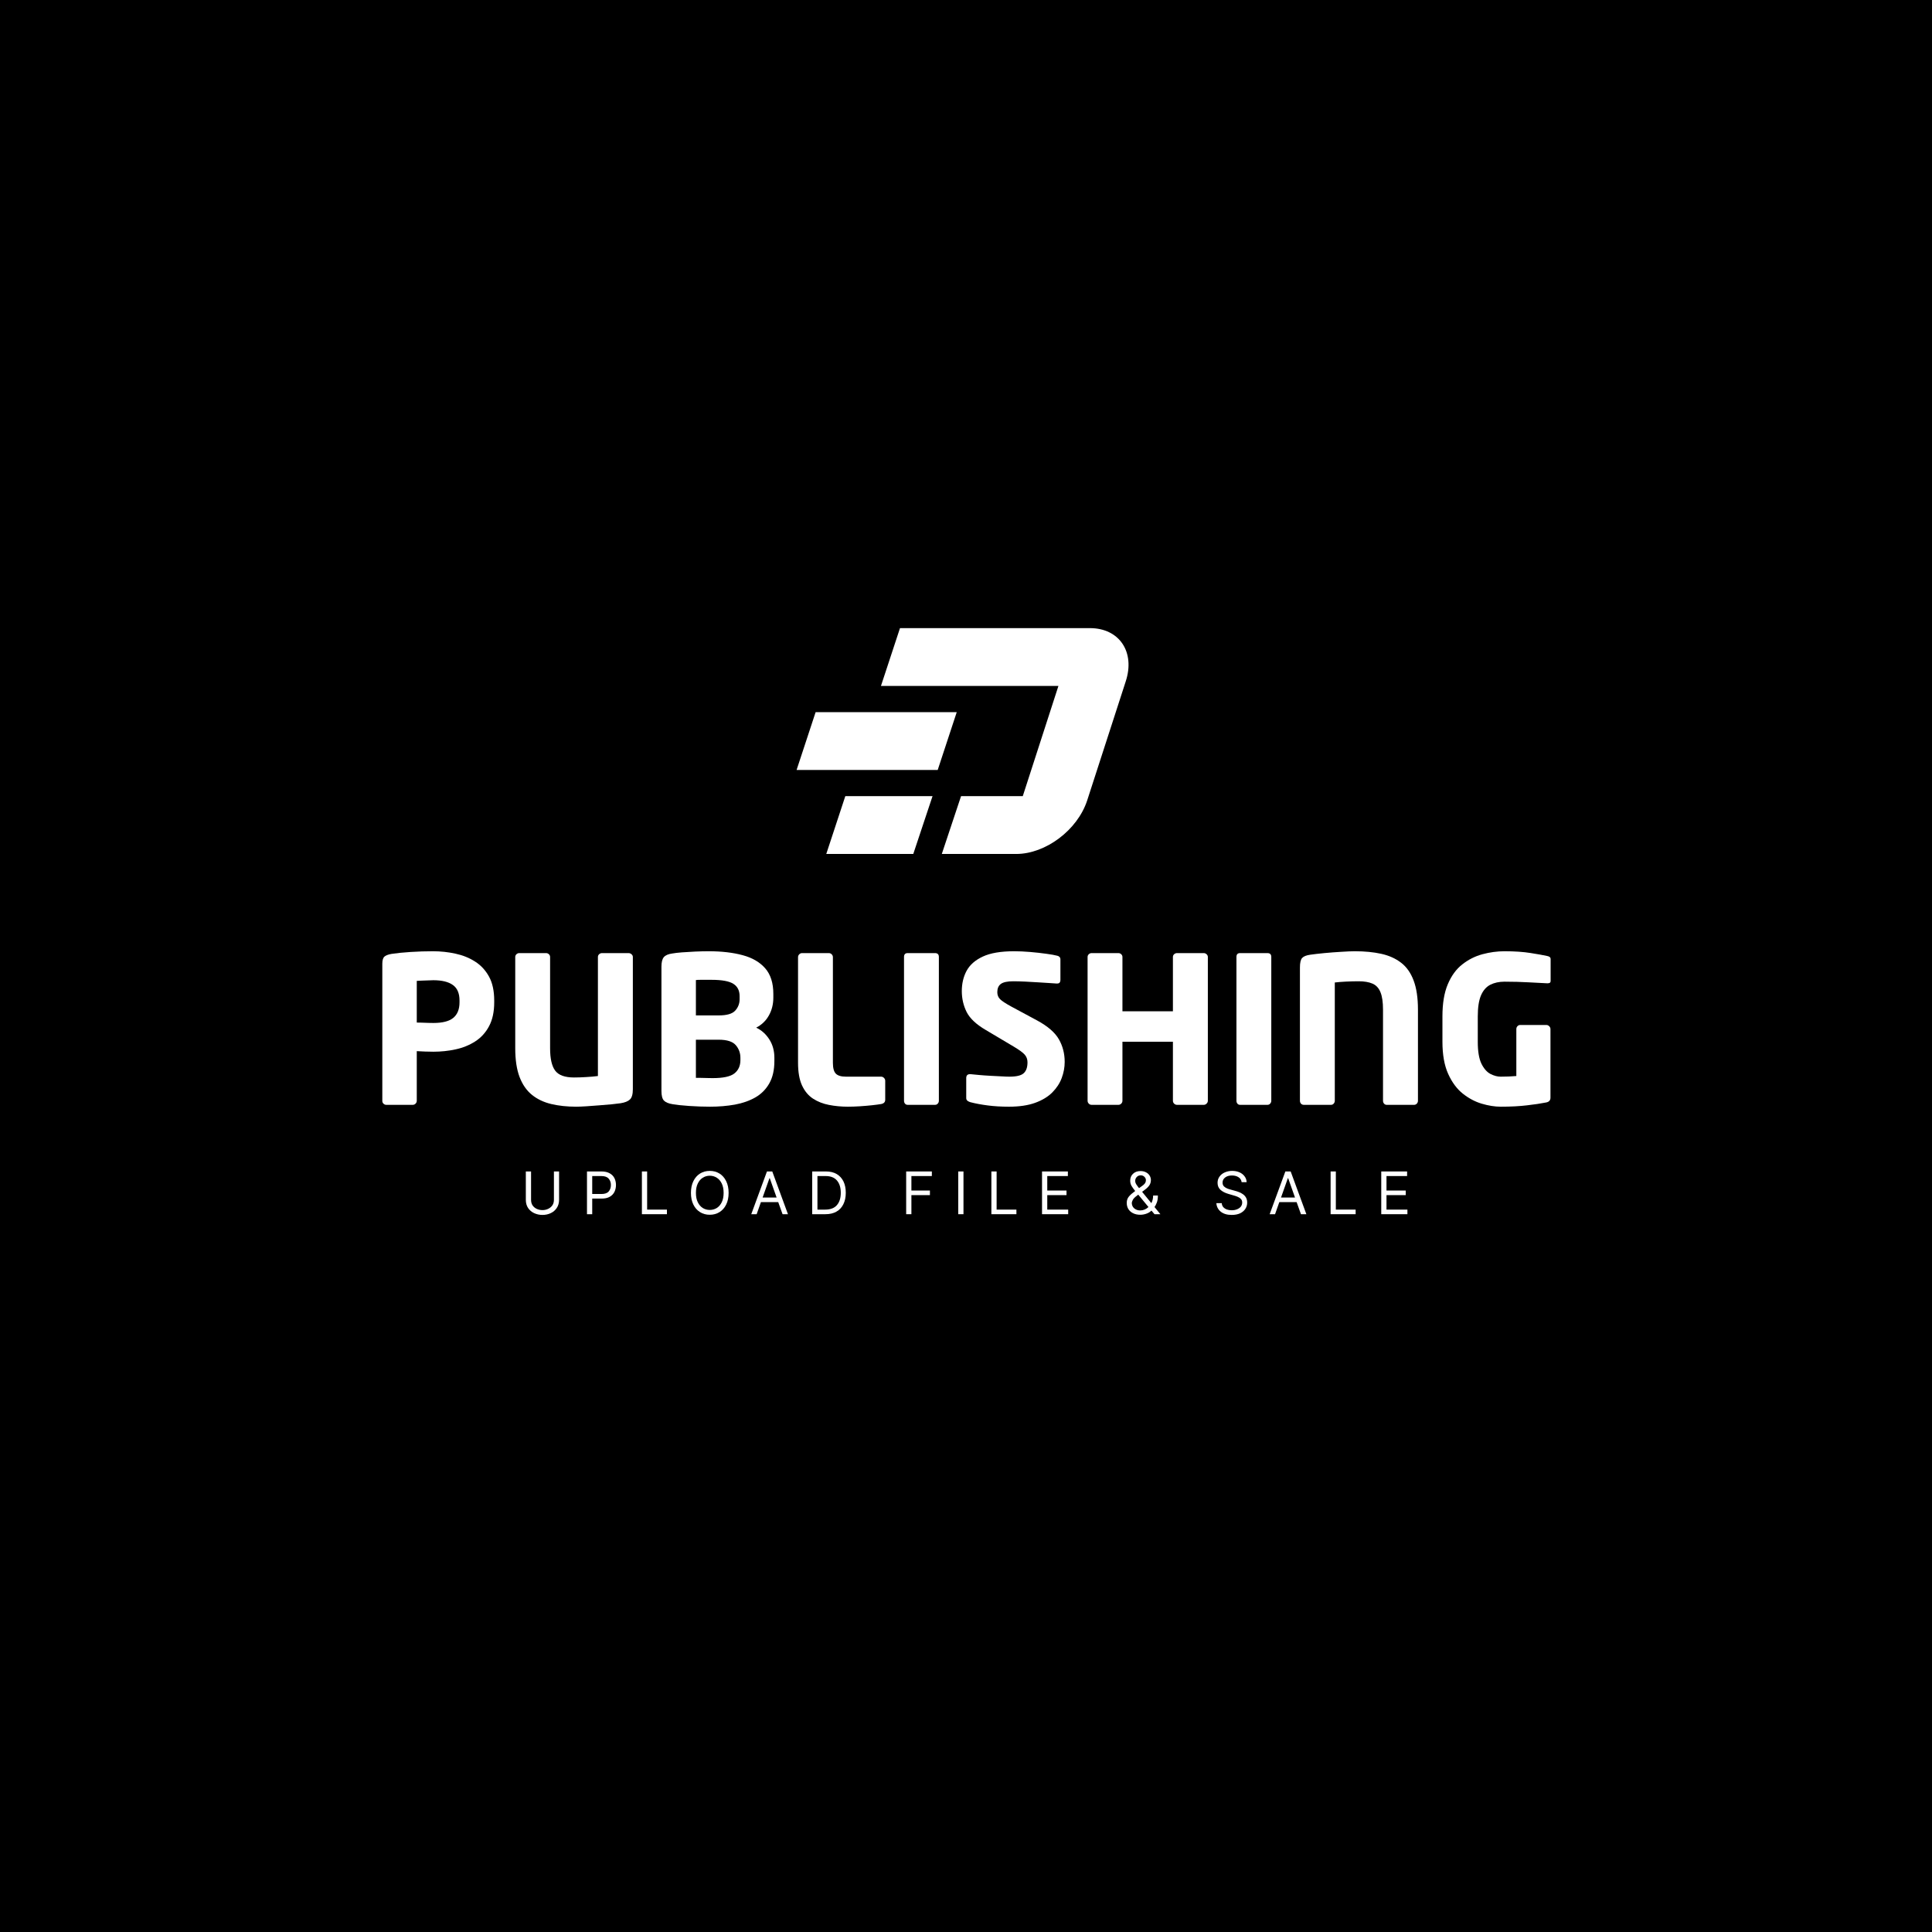 <svg xmlns="http://www.w3.org/2000/svg" xmlns:xlink="http://www.w3.org/1999/xlink" width="500" zoomAndPan="magnify" viewBox="0 0 375 375" height="500" preserveAspectRatio="xMidYMid meet" version="1.0"><defs><g/><clipPath id="c320c75310"><path d="M 154.617 121.887 L 220 121.887 L 220 166 L 154.617 166 Z M 154.617 121.887 " clip-rule="nonzero"/></clipPath></defs><rect x="-37.5" width="450" fill="#ffffff" y="-37.5" height="450" fill-opacity="1"/><rect x="-37.5" width="450" fill="#000000" y="-37.5" height="450" fill-opacity="1"/><g clip-path="url(#c320c75310)"><path fill="#ffffff" d="M 197.238 165.754 L 160.379 165.754 L 164.074 154.531 L 198.52 154.531 L 205.438 133.145 L 170.992 133.145 L 174.688 121.918 L 211.547 121.918 C 217.27 121.918 220.383 126.559 218.496 132.281 L 211.012 155.391 C 209.129 161.117 202.961 165.754 197.238 165.754 Z M 185.703 138.227 L 158.312 138.227 L 154.617 149.449 L 182.008 149.449 Z M 185.703 138.227 " fill-opacity="1" fill-rule="nonzero"/></g><g fill="#ffffff" fill-opacity="1"><g transform="translate(71.426, 214.449)"><g><path d="M 24.5 -19.906 C 24.5 -18.051 24.164 -16.504 23.5 -15.266 C 22.844 -14.023 21.945 -13.039 20.812 -12.312 C 19.676 -11.582 18.406 -11.066 17 -10.766 C 15.602 -10.461 14.164 -10.312 12.688 -10.312 C 12.207 -10.312 11.676 -10.32 11.094 -10.344 C 10.52 -10.375 9.977 -10.398 9.469 -10.422 L 9.469 -0.797 C 9.469 -0.578 9.391 -0.391 9.234 -0.234 C 9.078 -0.078 8.895 0 8.688 0 L 3.562 0 C 3.352 0 3.172 -0.07 3.016 -0.219 C 2.859 -0.363 2.781 -0.539 2.781 -0.75 L 2.781 -27.391 C 2.781 -28.078 2.922 -28.539 3.203 -28.781 C 3.492 -29.02 3.945 -29.191 4.562 -29.297 C 5.562 -29.453 6.797 -29.578 8.266 -29.672 C 9.734 -29.766 11.18 -29.812 12.609 -29.812 C 14.109 -29.812 15.566 -29.656 16.984 -29.344 C 18.398 -29.039 19.664 -28.531 20.781 -27.812 C 21.906 -27.102 22.805 -26.133 23.484 -24.906 C 24.16 -23.688 24.5 -22.133 24.5 -20.25 Z M 17.766 -19.906 L 17.766 -20.25 C 17.766 -21.656 17.332 -22.66 16.469 -23.266 C 15.613 -23.879 14.352 -24.188 12.688 -24.188 C 12.5 -24.188 12.18 -24.176 11.734 -24.156 C 11.285 -24.145 10.836 -24.129 10.391 -24.109 C 9.941 -24.098 9.633 -24.082 9.469 -24.062 L 9.469 -15.969 C 9.633 -15.969 9.945 -15.961 10.406 -15.953 C 10.863 -15.941 11.32 -15.926 11.781 -15.906 C 12.25 -15.895 12.551 -15.891 12.688 -15.891 C 14.457 -15.891 15.742 -16.219 16.547 -16.875 C 17.359 -17.539 17.766 -18.551 17.766 -19.906 Z M 17.766 -19.906 "/></g></g></g><g fill="#ffffff" fill-opacity="1"><g transform="translate(97.227, 214.449)"><g><path d="M 25.609 -3.047 C 25.609 -2.066 25.422 -1.398 25.047 -1.047 C 24.68 -0.691 24.078 -0.445 23.234 -0.312 C 22.836 -0.258 22.27 -0.191 21.531 -0.109 C 20.789 -0.035 19.984 0.031 19.109 0.094 C 18.234 0.164 17.391 0.227 16.578 0.281 C 15.773 0.332 15.113 0.359 14.594 0.359 C 12.844 0.359 11.238 0.188 9.781 -0.156 C 8.332 -0.5 7.086 -1.086 6.047 -1.922 C 5.004 -2.754 4.195 -3.91 3.625 -5.391 C 3.062 -6.867 2.781 -8.734 2.781 -10.984 L 2.781 -28.703 C 2.781 -28.91 2.859 -29.086 3.016 -29.234 C 3.172 -29.379 3.352 -29.453 3.562 -29.453 L 8.766 -29.453 C 8.973 -29.453 9.156 -29.379 9.312 -29.234 C 9.469 -29.086 9.547 -28.91 9.547 -28.703 L 9.547 -10.984 C 9.547 -8.973 9.875 -7.523 10.531 -6.641 C 11.195 -5.754 12.414 -5.312 14.188 -5.312 C 14.875 -5.312 15.656 -5.336 16.531 -5.391 C 17.406 -5.441 18.172 -5.508 18.828 -5.594 L 18.828 -28.703 C 18.828 -28.91 18.906 -29.086 19.062 -29.234 C 19.227 -29.379 19.414 -29.453 19.625 -29.453 L 24.781 -29.453 C 24.988 -29.453 25.176 -29.379 25.344 -29.234 C 25.52 -29.086 25.609 -28.91 25.609 -28.703 Z M 25.609 -3.047 "/></g></g></g><g fill="#ffffff" fill-opacity="1"><g transform="translate(125.604, 214.449)"><g><path d="M 24.703 -8.516 C 24.703 -6.773 24.375 -5.328 23.719 -4.172 C 23.07 -3.023 22.176 -2.117 21.031 -1.453 C 19.883 -0.797 18.555 -0.328 17.047 -0.047 C 15.535 0.223 13.922 0.359 12.203 0.359 C 10.91 0.359 9.57 0.312 8.188 0.219 C 6.801 0.125 5.723 0.008 4.953 -0.125 C 4.16 -0.25 3.598 -0.484 3.266 -0.828 C 2.941 -1.172 2.781 -1.797 2.781 -2.703 L 2.781 -26.797 C 2.781 -27.691 2.938 -28.316 3.25 -28.672 C 3.562 -29.035 4.102 -29.27 4.875 -29.375 C 5.32 -29.457 5.941 -29.531 6.734 -29.594 C 7.523 -29.656 8.383 -29.707 9.312 -29.75 C 10.238 -29.789 11.125 -29.812 11.969 -29.812 C 14.477 -29.812 16.672 -29.555 18.547 -29.047 C 20.422 -28.547 21.879 -27.695 22.922 -26.5 C 23.973 -25.301 24.5 -23.645 24.5 -21.531 L 24.5 -20.812 C 24.5 -19.52 24.207 -18.359 23.625 -17.328 C 23.039 -16.297 22.223 -15.516 21.172 -14.984 C 22.223 -14.484 23.07 -13.723 23.719 -12.703 C 24.375 -11.68 24.703 -10.488 24.703 -9.125 Z M 17.953 -20.5 L 17.953 -21.094 C 17.953 -22.176 17.551 -22.973 16.75 -23.484 C 15.945 -24.004 14.523 -24.266 12.484 -24.266 C 12.273 -24.266 11.961 -24.266 11.547 -24.266 C 11.141 -24.266 10.738 -24.266 10.344 -24.266 C 9.945 -24.266 9.656 -24.25 9.469 -24.219 L 9.469 -17.359 L 13.906 -17.359 C 15.469 -17.359 16.531 -17.664 17.094 -18.281 C 17.664 -18.906 17.953 -19.645 17.953 -20.5 Z M 18.109 -8.688 L 18.109 -9.125 C 18.109 -10.07 17.805 -10.895 17.203 -11.594 C 16.598 -12.289 15.5 -12.641 13.906 -12.641 L 9.469 -12.641 L 9.469 -5.234 C 9.688 -5.234 10.02 -5.234 10.469 -5.234 C 10.914 -5.234 11.359 -5.223 11.797 -5.203 C 12.234 -5.191 12.539 -5.188 12.719 -5.188 C 14.758 -5.188 16.164 -5.488 16.938 -6.094 C 17.719 -6.707 18.109 -7.57 18.109 -8.688 Z M 18.109 -8.688 "/></g></g></g><g fill="#ffffff" fill-opacity="1"><g transform="translate(152.118, 214.449)"><g><path d="M 19.703 -0.984 C 19.703 -0.535 19.438 -0.258 18.906 -0.156 C 18.488 -0.082 17.898 -0.004 17.141 0.078 C 16.391 0.16 15.598 0.227 14.766 0.281 C 13.93 0.332 13.16 0.359 12.453 0.359 C 11.18 0.359 9.961 0.242 8.797 0.016 C 7.641 -0.203 6.602 -0.609 5.688 -1.203 C 4.781 -1.797 4.066 -2.656 3.547 -3.781 C 3.035 -4.906 2.781 -6.367 2.781 -8.172 L 2.781 -28.656 C 2.781 -28.875 2.859 -29.062 3.016 -29.219 C 3.172 -29.375 3.352 -29.453 3.562 -29.453 L 8.766 -29.453 C 8.973 -29.453 9.156 -29.375 9.312 -29.219 C 9.469 -29.062 9.547 -28.875 9.547 -28.656 L 9.547 -8.172 C 9.547 -7.141 9.738 -6.43 10.125 -6.047 C 10.508 -5.66 11.164 -5.469 12.094 -5.469 L 18.906 -5.469 C 19.113 -5.469 19.297 -5.391 19.453 -5.234 C 19.617 -5.078 19.703 -4.891 19.703 -4.672 Z M 19.703 -0.984 "/></g></g></g><g fill="#ffffff" fill-opacity="1"><g transform="translate(172.688, 214.449)"><g><path d="M 9.547 -0.797 C 9.547 -0.578 9.473 -0.391 9.328 -0.234 C 9.191 -0.078 9.016 0 8.797 0 L 3.484 0 C 3.273 0 3.102 -0.078 2.969 -0.234 C 2.844 -0.391 2.781 -0.578 2.781 -0.797 L 2.781 -28.703 C 2.781 -29.203 3.016 -29.453 3.484 -29.453 L 8.797 -29.453 C 9.297 -29.453 9.547 -29.203 9.547 -28.703 Z M 9.547 -0.797 "/></g></g></g><g fill="#ffffff" fill-opacity="1"><g transform="translate(185.014, 214.449)"><g><path d="M 21.641 -8.328 C 21.641 -7.266 21.445 -6.223 21.062 -5.203 C 20.688 -4.191 20.082 -3.266 19.25 -2.422 C 18.414 -1.578 17.301 -0.898 15.906 -0.391 C 14.52 0.109 12.828 0.359 10.828 0.359 C 9.266 0.359 7.875 0.273 6.656 0.109 C 5.445 -0.047 4.336 -0.254 3.328 -0.516 C 3.141 -0.566 2.957 -0.656 2.781 -0.781 C 2.613 -0.914 2.531 -1.094 2.531 -1.312 L 2.531 -5.188 C 2.531 -5.695 2.77 -5.953 3.25 -5.953 C 3.281 -5.953 3.301 -5.953 3.312 -5.953 C 3.32 -5.953 3.344 -5.953 3.375 -5.953 C 3.77 -5.922 4.312 -5.867 5 -5.797 C 5.688 -5.734 6.41 -5.68 7.172 -5.641 C 7.941 -5.609 8.656 -5.57 9.312 -5.531 C 9.977 -5.488 10.508 -5.469 10.906 -5.469 C 12.281 -5.469 13.207 -5.691 13.688 -6.141 C 14.176 -6.586 14.422 -7.289 14.422 -8.25 C 14.422 -8.832 14.242 -9.328 13.891 -9.734 C 13.535 -10.141 12.844 -10.648 11.812 -11.266 L 6.344 -14.516 C 4.488 -15.598 3.242 -16.766 2.609 -18.016 C 1.984 -19.273 1.672 -20.629 1.672 -22.078 C 1.672 -23.535 1.977 -24.844 2.594 -26 C 3.219 -27.164 4.27 -28.094 5.75 -28.781 C 7.227 -29.469 9.25 -29.812 11.812 -29.812 C 12.789 -29.812 13.832 -29.766 14.938 -29.672 C 16.051 -29.578 17.082 -29.461 18.031 -29.328 C 18.988 -29.203 19.719 -29.07 20.219 -28.938 C 20.375 -28.906 20.508 -28.832 20.625 -28.719 C 20.75 -28.602 20.812 -28.438 20.812 -28.219 L 20.812 -24.219 C 20.812 -24.031 20.766 -23.867 20.672 -23.734 C 20.578 -23.609 20.398 -23.547 20.141 -23.547 C 20.141 -23.547 20.129 -23.547 20.109 -23.547 C 20.098 -23.547 20.082 -23.547 20.062 -23.547 C 19.789 -23.578 19.328 -23.609 18.672 -23.641 C 18.016 -23.68 17.273 -23.727 16.453 -23.781 C 15.629 -23.832 14.797 -23.879 13.953 -23.922 C 13.109 -23.961 12.344 -23.984 11.656 -23.984 C 10.52 -23.984 9.719 -23.812 9.25 -23.469 C 8.789 -23.125 8.562 -22.594 8.562 -21.875 C 8.562 -21.32 8.738 -20.867 9.094 -20.516 C 9.445 -20.16 10.156 -19.691 11.219 -19.109 L 16.297 -16.375 C 18.359 -15.258 19.766 -14.039 20.516 -12.719 C 21.266 -11.406 21.641 -9.941 21.641 -8.328 Z M 21.641 -8.328 "/></g></g></g><g fill="#ffffff" fill-opacity="1"><g transform="translate(208.318, 214.449)"><g><path d="M 26.125 -0.797 C 26.125 -0.578 26.039 -0.391 25.875 -0.234 C 25.719 -0.078 25.535 0 25.328 0 L 20.141 0 C 19.93 0 19.742 -0.078 19.578 -0.234 C 19.422 -0.391 19.344 -0.578 19.344 -0.797 L 19.344 -12.25 L 9.547 -12.25 L 9.547 -0.797 C 9.547 -0.578 9.469 -0.391 9.312 -0.234 C 9.156 -0.078 8.973 0 8.766 0 L 3.562 0 C 3.352 0 3.172 -0.078 3.016 -0.234 C 2.859 -0.391 2.781 -0.578 2.781 -0.797 L 2.781 -28.703 C 2.781 -28.91 2.859 -29.086 3.016 -29.234 C 3.172 -29.379 3.352 -29.453 3.562 -29.453 L 8.766 -29.453 C 8.973 -29.453 9.156 -29.379 9.312 -29.234 C 9.469 -29.086 9.547 -28.91 9.547 -28.703 L 9.547 -18.156 L 19.344 -18.156 L 19.344 -28.703 C 19.344 -28.91 19.422 -29.086 19.578 -29.234 C 19.742 -29.379 19.93 -29.453 20.141 -29.453 L 25.328 -29.453 C 25.535 -29.453 25.719 -29.379 25.875 -29.234 C 26.039 -29.086 26.125 -28.91 26.125 -28.703 Z M 26.125 -0.797 "/></g></g></g><g fill="#ffffff" fill-opacity="1"><g transform="translate(237.21, 214.449)"><g><path d="M 9.547 -0.797 C 9.547 -0.578 9.473 -0.391 9.328 -0.234 C 9.191 -0.078 9.016 0 8.797 0 L 3.484 0 C 3.273 0 3.102 -0.078 2.969 -0.234 C 2.844 -0.391 2.781 -0.578 2.781 -0.797 L 2.781 -28.703 C 2.781 -29.203 3.016 -29.453 3.484 -29.453 L 8.797 -29.453 C 9.297 -29.453 9.547 -29.203 9.547 -28.703 Z M 9.547 -0.797 "/></g></g></g><g fill="#ffffff" fill-opacity="1"><g transform="translate(249.536, 214.449)"><g><path d="M 25.688 -0.797 C 25.688 -0.578 25.613 -0.391 25.469 -0.234 C 25.32 -0.078 25.145 0 24.938 0 L 19.625 0 C 19.414 0 19.242 -0.078 19.109 -0.234 C 18.973 -0.391 18.906 -0.578 18.906 -0.797 L 18.906 -18.469 C 18.906 -19.945 18.738 -21.082 18.406 -21.875 C 18.082 -22.676 17.566 -23.227 16.859 -23.531 C 16.16 -23.832 15.27 -23.984 14.188 -23.984 C 13.375 -23.984 12.551 -23.961 11.719 -23.922 C 10.883 -23.879 10.16 -23.82 9.547 -23.75 L 9.547 -0.797 C 9.547 -0.578 9.473 -0.391 9.328 -0.234 C 9.191 -0.078 9.016 0 8.797 0 L 3.531 0 C 3.312 0 3.129 -0.078 2.984 -0.234 C 2.848 -0.391 2.781 -0.578 2.781 -0.797 L 2.781 -26.672 C 2.781 -27.578 2.922 -28.188 3.203 -28.5 C 3.492 -28.82 4.023 -29.035 4.797 -29.141 C 5.504 -29.242 6.406 -29.348 7.5 -29.453 C 8.602 -29.555 9.703 -29.641 10.797 -29.703 C 11.898 -29.773 12.781 -29.812 13.438 -29.812 C 15.363 -29.812 17.078 -29.645 18.578 -29.312 C 20.086 -28.977 21.367 -28.398 22.422 -27.578 C 23.484 -26.766 24.289 -25.617 24.844 -24.141 C 25.406 -22.66 25.688 -20.77 25.688 -18.469 Z M 25.688 -0.797 "/></g></g></g><g fill="#ffffff" fill-opacity="1"><g transform="translate(277.992, 214.449)"><g><path d="M 22.984 -24.094 C 22.984 -23.883 22.93 -23.75 22.828 -23.688 C 22.723 -23.625 22.578 -23.594 22.391 -23.594 C 22.367 -23.594 22.348 -23.594 22.328 -23.594 C 22.316 -23.594 22.301 -23.594 22.281 -23.594 C 21.32 -23.645 20.129 -23.707 18.703 -23.781 C 17.273 -23.863 15.719 -23.906 14.031 -23.906 C 12.977 -23.906 12.062 -23.707 11.281 -23.312 C 10.5 -22.914 9.895 -22.227 9.469 -21.25 C 9.051 -20.27 8.844 -18.91 8.844 -17.172 L 8.844 -12.203 C 8.844 -10.379 9.078 -8.977 9.547 -8 C 10.023 -7.031 10.609 -6.363 11.297 -6 C 11.984 -5.645 12.645 -5.469 13.281 -5.469 C 14.363 -5.469 15.379 -5.508 16.328 -5.594 L 16.328 -14.703 C 16.328 -14.922 16.398 -15.109 16.547 -15.266 C 16.691 -15.422 16.867 -15.5 17.078 -15.5 L 22.156 -15.5 C 22.363 -15.5 22.547 -15.422 22.703 -15.266 C 22.867 -15.109 22.953 -14.922 22.953 -14.703 L 22.953 -1.391 C 22.953 -0.891 22.688 -0.582 22.156 -0.469 C 21.102 -0.258 19.852 -0.07 18.406 0.094 C 16.969 0.27 15.258 0.359 13.281 0.359 C 12.145 0.359 10.926 0.164 9.625 -0.219 C 8.332 -0.602 7.102 -1.254 5.938 -2.172 C 4.781 -3.098 3.832 -4.379 3.094 -6.016 C 2.352 -7.66 1.984 -9.738 1.984 -12.25 L 1.984 -17.172 C 1.984 -19.703 2.332 -21.785 3.031 -23.422 C 3.727 -25.066 4.664 -26.348 5.844 -27.266 C 7.02 -28.191 8.32 -28.848 9.75 -29.234 C 11.176 -29.617 12.602 -29.812 14.031 -29.812 C 16.008 -29.812 17.695 -29.695 19.094 -29.469 C 20.5 -29.25 21.57 -29.055 22.312 -28.891 C 22.758 -28.816 22.984 -28.617 22.984 -28.297 Z M 22.984 -24.094 "/></g></g></g><g fill="#ffffff" fill-opacity="1"><g transform="translate(101.063, 235.676)"><g><path d="M 6.453 -8.297 L 7.453 -8.297 L 7.453 -2.797 C 7.453 -2.18 7.301 -1.648 7 -1.203 C 6.707 -0.766 6.316 -0.43 5.828 -0.203 C 5.348 0.023 4.816 0.141 4.234 0.141 C 3.648 0.141 3.113 0.023 2.625 -0.203 C 2.133 -0.43 1.738 -0.766 1.438 -1.203 C 1.145 -1.648 1 -2.18 1 -2.797 L 1 -8.297 L 2.016 -8.297 L 2.016 -2.797 C 2.016 -2.367 2.113 -2.004 2.312 -1.703 C 2.52 -1.41 2.789 -1.188 3.125 -1.031 C 3.469 -0.875 3.836 -0.797 4.234 -0.797 C 4.617 -0.797 4.977 -0.875 5.312 -1.031 C 5.656 -1.188 5.93 -1.41 6.141 -1.703 C 6.348 -2.004 6.453 -2.367 6.453 -2.797 Z M 6.453 -8.297 "/></g></g></g><g fill="#ffffff" fill-opacity="1"><g transform="translate(112.934, 235.676)"><g><path d="M 1 0 L 1 -8.297 L 3.812 -8.297 C 4.457 -8.297 4.988 -8.176 5.406 -7.938 C 5.82 -7.707 6.129 -7.395 6.328 -7 C 6.523 -6.602 6.625 -6.16 6.625 -5.672 C 6.625 -5.18 6.523 -4.734 6.328 -4.328 C 6.129 -3.93 5.82 -3.613 5.406 -3.375 C 5 -3.145 4.473 -3.031 3.828 -3.031 L 2.016 -3.031 L 2.016 0 Z M 2.016 -3.922 L 3.797 -3.922 C 4.461 -3.922 4.938 -4.086 5.219 -4.422 C 5.5 -4.754 5.641 -5.172 5.641 -5.672 C 5.641 -6.172 5.492 -6.582 5.203 -6.906 C 4.922 -7.238 4.445 -7.406 3.781 -7.406 L 2.016 -7.406 Z M 2.016 -3.922 "/></g></g></g><g fill="#ffffff" fill-opacity="1"><g transform="translate(123.592, 235.676)"><g><path d="M 1 0 L 1 -8.297 L 2.016 -8.297 L 2.016 -0.891 L 5.859 -0.891 L 5.859 0 Z M 1 0 "/></g></g></g><g fill="#ffffff" fill-opacity="1"><g transform="translate(133.423, 235.676)"><g><path d="M 8 -4.141 C 8 -3.266 7.844 -2.508 7.531 -1.875 C 7.219 -1.238 6.785 -0.75 6.234 -0.406 C 5.68 -0.062 5.051 0.109 4.344 0.109 C 3.633 0.109 3.004 -0.062 2.453 -0.406 C 1.898 -0.75 1.469 -1.238 1.156 -1.875 C 0.844 -2.508 0.688 -3.266 0.688 -4.141 C 0.688 -5.016 0.844 -5.77 1.156 -6.406 C 1.469 -7.051 1.898 -7.547 2.453 -7.891 C 3.004 -8.234 3.633 -8.406 4.344 -8.406 C 5.051 -8.406 5.68 -8.234 6.234 -7.891 C 6.785 -7.547 7.219 -7.051 7.531 -6.406 C 7.844 -5.77 8 -5.016 8 -4.141 Z M 7.031 -4.141 C 7.031 -4.859 6.91 -5.461 6.672 -5.953 C 6.43 -6.453 6.109 -6.828 5.703 -7.078 C 5.297 -7.336 4.844 -7.469 4.344 -7.469 C 3.844 -7.469 3.391 -7.336 2.984 -7.078 C 2.578 -6.828 2.254 -6.453 2.016 -5.953 C 1.773 -5.461 1.656 -4.859 1.656 -4.141 C 1.656 -3.422 1.773 -2.816 2.016 -2.328 C 2.254 -1.836 2.578 -1.461 2.984 -1.203 C 3.391 -0.953 3.844 -0.828 4.344 -0.828 C 4.844 -0.828 5.297 -0.953 5.703 -1.203 C 6.109 -1.461 6.43 -1.836 6.672 -2.328 C 6.91 -2.816 7.031 -3.422 7.031 -4.141 Z M 7.031 -4.141 "/></g></g></g><g fill="#ffffff" fill-opacity="1"><g transform="translate(145.522, 235.676)"><g><path d="M 1.344 0 L 0.297 0 L 3.344 -8.297 L 4.375 -8.297 L 7.422 0 L 6.375 0 L 5.531 -2.344 L 2.172 -2.344 Z M 2.5 -3.234 L 5.219 -3.234 L 3.891 -6.984 L 3.828 -6.984 Z M 2.5 -3.234 "/></g></g></g><g fill="#ffffff" fill-opacity="1"><g transform="translate(156.649, 235.676)"><g><path d="M 3.562 0 L 1 0 L 1 -8.297 L 3.672 -8.297 C 4.484 -8.297 5.176 -8.129 5.75 -7.797 C 6.32 -7.461 6.758 -6.988 7.062 -6.375 C 7.363 -5.758 7.516 -5.02 7.516 -4.156 C 7.516 -3.301 7.359 -2.562 7.047 -1.938 C 6.742 -1.312 6.297 -0.832 5.703 -0.5 C 5.117 -0.164 4.406 0 3.562 0 Z M 2.016 -0.891 L 3.5 -0.891 C 4.531 -0.891 5.297 -1.18 5.797 -1.766 C 6.297 -2.348 6.547 -3.145 6.547 -4.156 C 6.547 -5.164 6.301 -5.957 5.812 -6.531 C 5.32 -7.113 4.586 -7.406 3.609 -7.406 L 2.016 -7.406 Z M 2.016 -0.891 "/></g></g></g><g fill="#ffffff" fill-opacity="1"><g transform="translate(168.261, 235.676)"><g/></g></g><g fill="#ffffff" fill-opacity="1"><g transform="translate(174.887, 235.676)"><g><path d="M 1 0 L 1 -8.297 L 5.984 -8.297 L 5.984 -7.406 L 2.016 -7.406 L 2.016 -4.594 L 5.609 -4.594 L 5.609 -3.703 L 2.016 -3.703 L 2.016 0 Z M 1 0 "/></g></g></g><g fill="#ffffff" fill-opacity="1"><g transform="translate(184.994, 235.676)"><g><path d="M 2.016 -8.297 L 2.016 0 L 1 0 L 1 -8.297 Z M 2.016 -8.297 "/></g></g></g><g fill="#ffffff" fill-opacity="1"><g transform="translate(191.426, 235.676)"><g><path d="M 1 0 L 1 -8.297 L 2.016 -8.297 L 2.016 -0.891 L 5.859 -0.891 L 5.859 0 Z M 1 0 "/></g></g></g><g fill="#ffffff" fill-opacity="1"><g transform="translate(201.258, 235.676)"><g><path d="M 1 0 L 1 -8.297 L 6.016 -8.297 L 6.016 -7.406 L 2.016 -7.406 L 2.016 -4.594 L 5.75 -4.594 L 5.75 -3.703 L 2.016 -3.703 L 2.016 -0.891 L 6.078 -0.891 L 6.078 0 Z M 1 0 "/></g></g></g><g fill="#ffffff" fill-opacity="1"><g transform="translate(211.495, 235.676)"><g/></g></g><g fill="#ffffff" fill-opacity="1"><g transform="translate(218.121, 235.676)"><g><path d="M 3.219 0.109 C 2.676 0.109 2.207 0.008 1.812 -0.188 C 1.414 -0.383 1.109 -0.656 0.891 -1 C 0.68 -1.352 0.578 -1.754 0.578 -2.203 C 0.578 -2.703 0.727 -3.125 1.031 -3.469 C 1.344 -3.82 1.738 -4.164 2.219 -4.5 C 1.938 -4.844 1.703 -5.172 1.516 -5.484 C 1.336 -5.797 1.25 -6.133 1.25 -6.5 C 1.25 -7.051 1.43 -7.5 1.797 -7.844 C 2.16 -8.195 2.645 -8.375 3.25 -8.375 C 3.664 -8.375 4.023 -8.289 4.328 -8.125 C 4.629 -7.969 4.859 -7.758 5.016 -7.5 C 5.18 -7.238 5.266 -6.953 5.266 -6.641 C 5.266 -6.242 5.164 -5.898 4.969 -5.609 C 4.77 -5.316 4.5 -5.047 4.156 -4.797 L 3.562 -4.344 L 5.359 -2.141 C 5.461 -2.348 5.547 -2.578 5.609 -2.828 C 5.672 -3.078 5.703 -3.344 5.703 -3.625 L 6.625 -3.625 C 6.625 -3.051 6.551 -2.586 6.406 -2.234 C 6.27 -1.879 6.125 -1.598 5.969 -1.391 L 7.109 0 L 5.969 0 L 5.375 -0.703 C 5.102 -0.43 4.77 -0.227 4.375 -0.094 C 3.988 0.039 3.602 0.109 3.219 0.109 Z M 4.797 -1.391 L 2.812 -3.797 L 2.516 -3.562 C 2.141 -3.289 1.883 -3.023 1.75 -2.766 C 1.625 -2.504 1.562 -2.316 1.562 -2.203 C 1.562 -1.941 1.625 -1.695 1.75 -1.469 C 1.883 -1.25 2.078 -1.07 2.328 -0.938 C 2.578 -0.801 2.863 -0.734 3.188 -0.734 C 3.789 -0.734 4.328 -0.953 4.797 -1.391 Z M 2.969 -5.062 L 3.516 -5.453 C 3.754 -5.609 3.941 -5.773 4.078 -5.953 C 4.223 -6.129 4.297 -6.359 4.297 -6.641 C 4.297 -6.848 4.203 -7.051 4.016 -7.25 C 3.828 -7.445 3.582 -7.547 3.281 -7.547 C 3.07 -7.547 2.883 -7.492 2.719 -7.391 C 2.562 -7.285 2.438 -7.148 2.344 -6.984 C 2.258 -6.816 2.219 -6.648 2.219 -6.484 C 2.219 -6.254 2.289 -6.02 2.438 -5.781 C 2.594 -5.539 2.77 -5.301 2.969 -5.062 Z M 2.969 -5.062 "/></g></g></g><g fill="#ffffff" fill-opacity="1"><g transform="translate(228.827, 235.676)"><g/></g></g><g fill="#ffffff" fill-opacity="1"><g transform="translate(235.453, 235.676)"><g><path d="M 5.547 -6.219 C 5.492 -6.633 5.297 -6.953 4.953 -7.172 C 4.609 -7.398 4.18 -7.516 3.672 -7.516 C 3.117 -7.516 2.676 -7.383 2.344 -7.125 C 2.008 -6.863 1.844 -6.535 1.844 -6.141 C 1.844 -5.836 1.93 -5.594 2.109 -5.406 C 2.297 -5.227 2.516 -5.086 2.766 -4.984 C 3.016 -4.891 3.242 -4.816 3.453 -4.766 L 4.297 -4.531 C 4.516 -4.477 4.754 -4.398 5.016 -4.297 C 5.285 -4.203 5.539 -4.066 5.781 -3.891 C 6.031 -3.723 6.234 -3.504 6.391 -3.234 C 6.547 -2.961 6.625 -2.633 6.625 -2.25 C 6.625 -1.801 6.504 -1.395 6.266 -1.031 C 6.035 -0.676 5.695 -0.391 5.25 -0.172 C 4.801 0.035 4.258 0.141 3.625 0.141 C 2.738 0.141 2.031 -0.066 1.5 -0.484 C 0.977 -0.91 0.691 -1.461 0.641 -2.141 L 1.688 -2.141 C 1.707 -1.828 1.812 -1.566 2 -1.359 C 2.188 -1.16 2.422 -1.008 2.703 -0.906 C 2.992 -0.812 3.301 -0.766 3.625 -0.766 C 4.008 -0.766 4.352 -0.828 4.656 -0.953 C 4.969 -1.078 5.211 -1.25 5.391 -1.469 C 5.566 -1.695 5.656 -1.961 5.656 -2.266 C 5.656 -2.547 5.578 -2.77 5.422 -2.938 C 5.266 -3.113 5.062 -3.254 4.812 -3.359 C 4.562 -3.473 4.289 -3.566 4 -3.641 L 2.984 -3.938 C 2.336 -4.125 1.82 -4.391 1.438 -4.734 C 1.062 -5.078 0.875 -5.531 0.875 -6.094 C 0.875 -6.551 1 -6.953 1.25 -7.297 C 1.5 -7.648 1.836 -7.922 2.266 -8.109 C 2.703 -8.305 3.18 -8.406 3.703 -8.406 C 4.242 -8.406 4.723 -8.312 5.141 -8.125 C 5.555 -7.938 5.883 -7.676 6.125 -7.344 C 6.375 -7.008 6.504 -6.633 6.516 -6.219 Z M 5.547 -6.219 "/></g></g></g><g fill="#ffffff" fill-opacity="1"><g transform="translate(246.143, 235.676)"><g><path d="M 1.344 0 L 0.297 0 L 3.344 -8.297 L 4.375 -8.297 L 7.422 0 L 6.375 0 L 5.531 -2.344 L 2.172 -2.344 Z M 2.5 -3.234 L 5.219 -3.234 L 3.891 -6.984 L 3.828 -6.984 Z M 2.5 -3.234 "/></g></g></g><g fill="#ffffff" fill-opacity="1"><g transform="translate(257.27, 235.676)"><g><path d="M 1 0 L 1 -8.297 L 2.016 -8.297 L 2.016 -0.891 L 5.859 -0.891 L 5.859 0 Z M 1 0 "/></g></g></g><g fill="#ffffff" fill-opacity="1"><g transform="translate(267.101, 235.676)"><g><path d="M 1 0 L 1 -8.297 L 6.016 -8.297 L 6.016 -7.406 L 2.016 -7.406 L 2.016 -4.594 L 5.75 -4.594 L 5.75 -3.703 L 2.016 -3.703 L 2.016 -0.891 L 6.078 -0.891 L 6.078 0 Z M 1 0 "/></g></g></g><path stroke-linecap="butt" transform="matrix(0.237, -0.712, 0.712, 0.237, 176.986, 166.597)" fill="none" stroke-linejoin="miter" d="M -0 3.5 L 20.354 3.503 " stroke="#000000" stroke-width="7" stroke-opacity="1" stroke-miterlimit="4"/></svg>